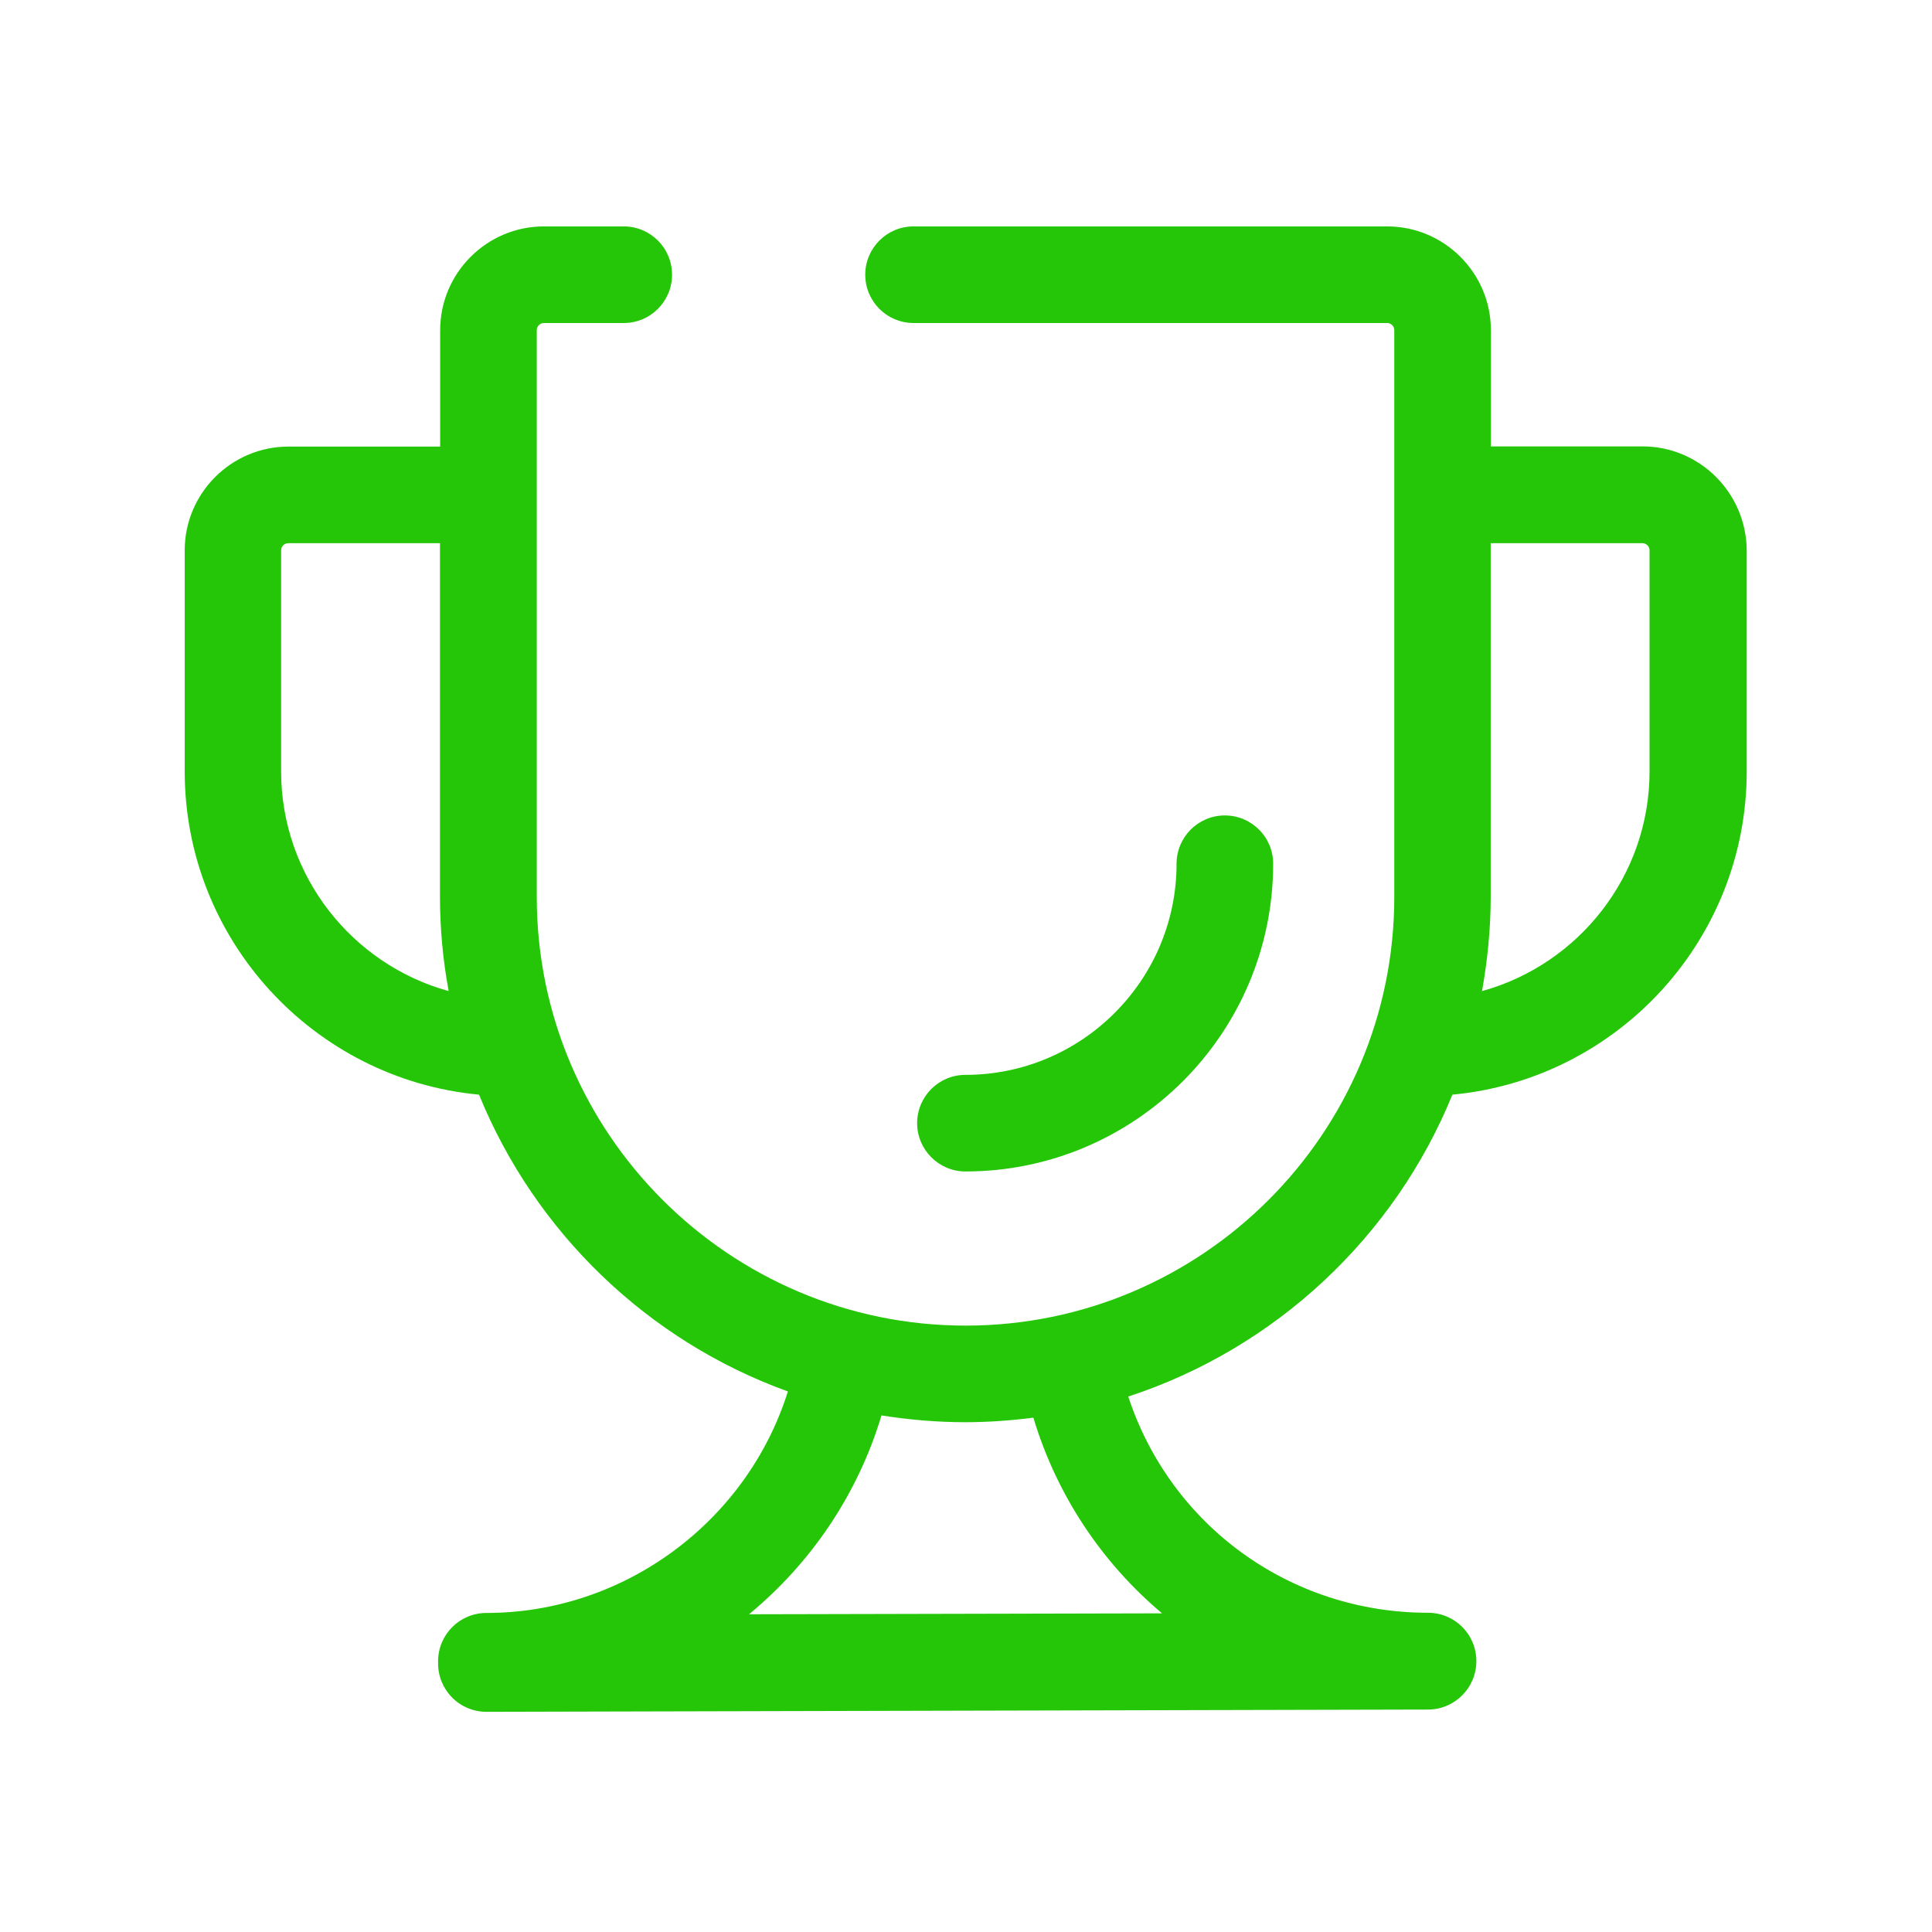 <?xml version="1.0" standalone="no"?><!DOCTYPE svg PUBLIC "-//W3C//DTD SVG 1.1//EN" "http://www.w3.org/Graphics/SVG/1.1/DTD/svg11.dtd"><svg t="1639972385329" class="icon" viewBox="0 0 1024 1024" version="1.1" xmlns="http://www.w3.org/2000/svg" p-id="4459" xmlns:xlink="http://www.w3.org/1999/xlink" width="200" height="200"><defs><style type="text/css"></style></defs><path d="M674.8 457.8c0-14.2-11.5-25.6-25.6-25.6-14.2 0-25.6 11.5-25.6 25.6 0 61.7-50.2 111.9-111.9 111.9-14.2 0-25.6 11.5-25.6 25.6s11.5 25.6 25.6 25.6c89.9 0 163.1-73.2 163.1-163.1z" p-id="4460" fill="#25c608"></path><path d="M870.6 236.6h-80.4V175c0-30.3-24.7-55-55-55h-251c-14.2 0-25.6 11.5-25.6 25.6 0 14.2 11.5 25.6 25.6 25.6h251c2.1 0 3.8 1.7 3.8 3.8v300.4c0 125.3-101.9 227.2-227.2 227.2s-227.3-102-227.3-227.2V175c0-2.1 1.7-3.8 3.8-3.8h42.3c14.2 0 25.6-11.5 25.6-25.6 0-14.2-11.5-25.6-25.6-25.6h-42.3c-30.3 0-55 24.7-55 55v61.7h-80.4c-30.3 0-55 24.7-55 55v117.1c0 89.5 68.6 163.2 156 171.4 29.7 72.9 89.4 130.5 163.7 157.3-21.6 68.8-86.5 117.4-159.8 117.4-14.2 0-25.6 11.5-25.6 25.6v1.2c0 6.8 2.7 13.3 7.5 18.1 4.8 4.8 11.3 7.5 18.1 7.5h0.1l499-1.2c14.1 0 25.6-11.5 25.6-25.7s-11.5-25.6-25.6-25.6c-73.3 0-136.5-46.4-158.9-114.6 78-25.5 141-84.5 171.8-160 87.4-8.2 156-81.9 156-171.4V291.7c-0.2-30.4-24.9-55.1-55.2-55.1zM149 408.8V291.7c0-2.1 1.7-3.8 3.8-3.8h80.4v187.5c0 17 1.6 33.7 4.6 49.9-51.1-14.1-88.8-61-88.8-116.5z m466.9 446.3l-218.9 0.5c32.7-27 57.6-63.4 70.2-105.4 14.5 2.3 29.4 3.6 44.5 3.6 12.2 0 24.2-0.9 36-2.4 12.5 41.5 36.6 77.1 68.2 103.7z m258.4-446.3c0 55.5-37.7 102.4-88.8 116.5 2.9-16.2 4.6-32.9 4.6-49.9V287.9h80.4c2.1 0 3.8 1.7 3.8 3.8v117.1z" p-id="4461" fill="#25c608"></path></svg>